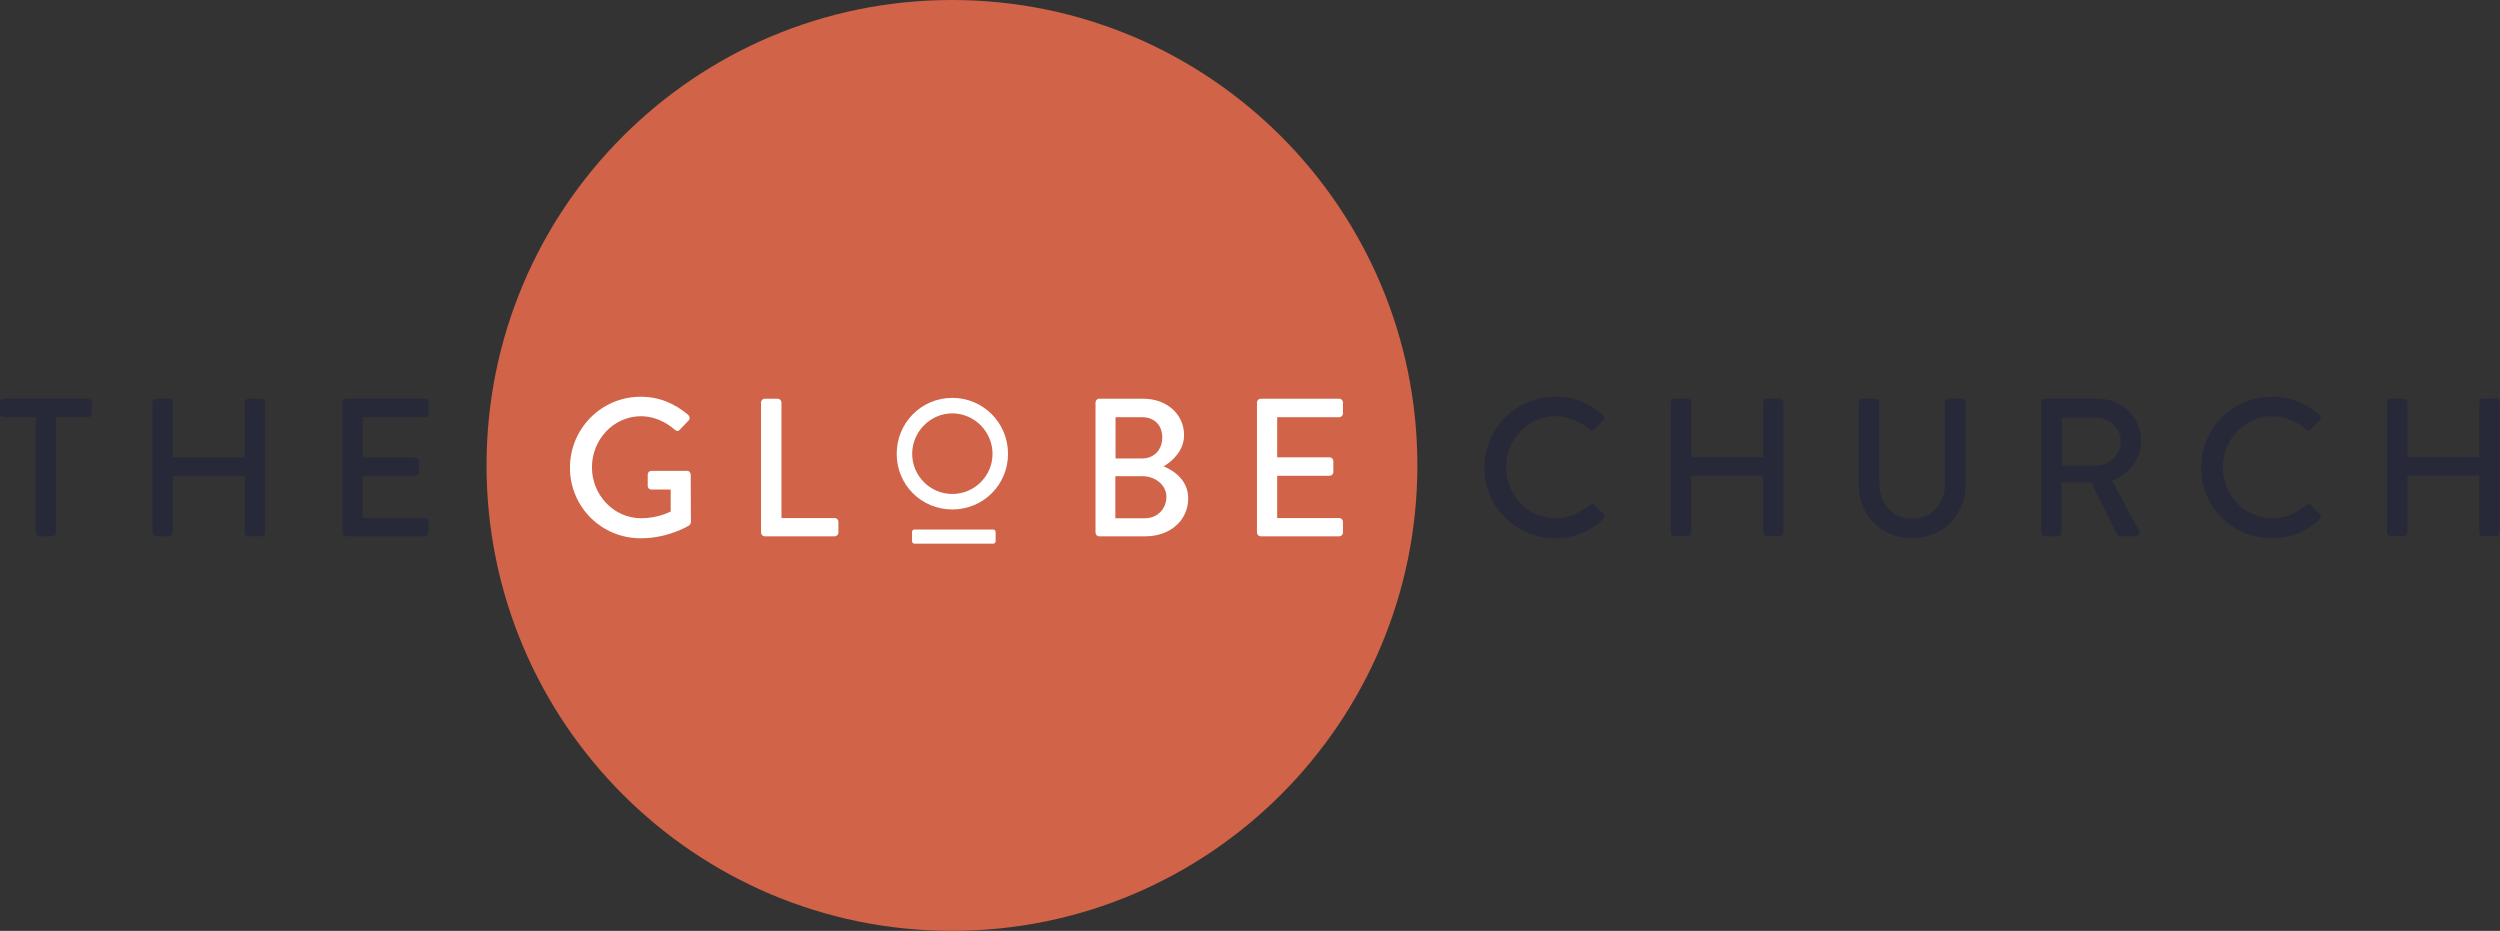 <?xml version="1.0" encoding="UTF-8"?>
<svg width="1880px" height="700px" viewBox="0 0 1880 700" version="1.1" xmlns="http://www.w3.org/2000/svg" xmlns:xlink="http://www.w3.org/1999/xlink">
    <rect x="0" y="0" width="1880" height="700" fill="#333333" stroke="none"/>
    <!-- Generator: Sketch 43.2 (39069) - http://www.bohemiancoding.com/sketch -->
    <title>The Globe Church</title>
    <desc>Created with Sketch.</desc>
    <defs></defs>
    <g id="Logo" stroke="none" stroke-width="1" fill="none" fill-rule="evenodd">
        <g id="tgc-logo-long">
            <path d="M1065.868,349.996 C1065.868,543.298 909.168,700 715.868,700 C522.571,700 365.868,543.298 365.868,349.996 C365.868,156.702 522.571,0 715.868,0 C909.168,0 1065.868,156.702 1065.868,349.996 Z" id="Circle" fill="#D06348"></path>
            <path d="M26.876,313.732 L2.808,313.732 C1.183,313.732 0,312.398 0,310.927 L0,302.65 C0,301.164 1.183,299.836 2.808,299.836 L66.307,299.836 C67.927,299.836 69.107,301.164 69.107,302.65 L69.107,310.927 C69.107,312.398 67.927,313.732 66.307,313.732 L42.234,313.732 L42.234,400.499 C42.234,401.985 40.906,403.311 39.431,403.311 L29.684,403.311 C28.209,403.311 26.876,401.985 26.876,400.499 L26.876,313.732" id="Fill-5" fill="#282938"></path>
            <path d="M114.61,302.65 C114.61,301.164 115.943,299.836 117.418,299.836 L127.165,299.836 C128.785,299.836 129.968,301.164 129.968,302.65 L129.968,343.891 L184.012,343.891 L184.012,302.65 C184.012,301.164 185.195,299.836 186.824,299.836 L196.568,299.836 C198.046,299.836 199.37,301.164 199.37,302.65 L199.37,400.499 C199.37,401.985 198.046,403.311 196.568,403.311 L186.824,403.311 C185.195,403.311 184.012,401.985 184.012,400.499 L184.012,357.785 L129.968,357.785 L129.968,400.499 C129.968,401.985 128.785,403.311 127.165,403.311 L117.418,403.311 C115.943,403.311 114.61,401.985 114.61,400.499 L114.61,302.65" id="Fill-6" fill="#282938"></path>
            <path d="M257.579,302.65 C257.579,301.164 258.759,299.836 260.382,299.836 L319.446,299.836 C321.075,299.836 322.258,301.164 322.258,302.65 L322.258,310.927 C322.258,312.398 321.075,313.732 319.446,313.732 L272.784,313.732 L272.784,343.891 L312.215,343.891 C313.693,343.891 315.018,345.222 315.018,346.693 L315.018,354.973 C315.018,356.601 313.693,357.785 312.215,357.785 L272.784,357.785 L272.784,389.567 L319.446,389.567 C321.075,389.567 322.258,390.896 322.258,392.373 L322.258,400.499 C322.258,401.985 321.075,403.311 319.446,403.311 L260.382,403.311 C258.759,403.311 257.579,401.985 257.579,400.499 L257.579,302.65" id="Fill-7" fill="#282938"></path>
            <path d="M481.765,298.359 C495.94,298.359 507.603,303.529 517.643,312.108 C518.825,313.291 518.976,315.064 517.793,316.248 C515.576,318.612 513.365,320.826 511.145,323.19 C509.965,324.525 508.783,324.374 507.307,323.04 C500.369,316.985 491.213,312.99 482.202,312.99 C461.236,312.99 445.142,330.728 445.142,351.425 C445.142,371.974 461.236,389.712 482.202,389.712 C494.462,389.712 502.876,385.277 504.354,384.688 L504.354,368.13 L489.883,368.13 C488.26,368.13 487.08,366.95 487.08,365.47 L487.08,356.897 C487.08,355.275 488.26,354.091 489.883,354.091 L516.759,354.091 C518.234,354.091 519.416,355.42 519.416,356.897 C519.416,368.722 519.567,380.843 519.567,392.669 C519.567,393.406 518.976,394.587 518.385,395.033 C518.385,395.033 503.172,404.79 481.765,404.79 C452.376,404.79 428.604,381.29 428.604,351.727 C428.604,322.16 452.376,298.359 481.765,298.359" id="Fill-8" fill="#FFFFFF"></path>
            <path d="M575.11,299.836 L584.857,299.836 C586.332,299.836 587.665,301.164 587.665,302.65 L587.665,389.567 L627.679,389.567 C629.308,389.567 630.487,390.896 630.487,392.373 L630.487,400.499 C630.487,401.985 629.308,403.311 627.679,403.311 L575.11,403.311 C573.49,403.311 572.307,401.985 572.307,400.499 L572.307,302.65 C572.307,301.164 573.49,299.836 575.11,299.836 Z" id="Fill-9" fill="#FFFFFF"></path>
            <path d="M716.118,371.464 C732.763,371.464 746.39,357.944 746.39,341.282 C746.39,324.722 732.763,310.857 716.118,310.857 C699.583,310.857 685.958,324.722 685.958,341.282 C685.958,357.944 699.583,371.464 716.118,371.464 L716.118,371.464 Z M716.118,299.203 C739.403,299.203 758.033,317.968 758.033,341.282 C758.033,364.591 739.403,383.121 716.118,383.121 C692.83,383.121 674.316,364.591 674.316,341.282 C674.316,317.968 692.83,299.203 716.118,299.203 L716.118,299.203 Z" id="Fill-10" fill="#FFFFFF"></path>
            <path d="M858.823,344.775 C868.272,344.775 874.036,337.821 874.036,328.952 C874.036,319.941 868.272,313.732 858.823,313.732 L838.889,313.732 L838.889,344.775 L858.823,344.775 L858.823,344.775 Z M861.185,389.712 C870.196,389.712 877.132,382.761 877.132,373.605 C877.132,364.585 868.567,358.08 858.974,358.08 L838.738,358.08 L838.738,389.712 L861.185,389.712 L861.185,389.712 Z M823.829,302.65 C823.829,301.164 825.009,299.836 826.632,299.836 L859.707,299.836 C877.578,299.836 890.423,311.661 890.423,327.18 C890.423,338.564 882.009,346.693 875.065,350.688 C882.896,353.94 893.527,361.188 893.527,374.786 C893.527,391.343 879.94,403.311 861.336,403.311 L826.632,403.311 C825.009,403.311 823.829,401.985 823.829,400.499 L823.829,302.65 L823.829,302.65 Z" id="Fill-11" fill="#FFFFFF"></path>
            <path d="M945.23,302.65 C945.23,301.164 946.412,299.836 948.041,299.836 L1007.105,299.836 C1008.728,299.836 1009.908,301.164 1009.908,302.65 L1009.908,310.927 C1009.908,312.398 1008.728,313.732 1007.105,313.732 L960.443,313.732 L960.443,343.891 L999.868,343.891 C1001.344,343.891 1002.677,345.222 1002.677,346.693 L1002.677,354.973 C1002.677,356.601 1001.344,357.785 999.868,357.785 L960.443,357.785 L960.443,389.567 L1007.105,389.567 C1008.728,389.567 1009.908,390.896 1009.908,392.373 L1009.908,400.499 C1009.908,401.985 1008.728,403.311 1007.105,403.311 L948.041,403.311 C946.412,403.311 945.23,401.985 945.23,400.499 L945.23,302.65" id="Fill-12" fill="#FFFFFF"></path>
            <path d="M1169.569,298.359 C1184.478,298.359 1195.262,303.384 1205.302,312.108 C1206.629,313.291 1206.629,315.064 1205.447,316.248 L1198.949,322.897 C1197.92,324.223 1196.587,324.223 1195.262,322.897 C1188.318,316.84 1178.866,312.99 1169.711,312.99 C1148.6,312.99 1132.65,330.728 1132.65,351.425 C1132.65,372.119 1148.742,389.712 1169.862,389.712 C1180.64,389.712 1188.173,385.43 1195.262,379.956 C1196.587,378.926 1197.92,379.071 1198.807,379.805 L1205.597,386.46 C1206.78,387.493 1206.484,389.417 1205.447,390.447 C1195.404,400.212 1182.707,404.79 1169.569,404.79 C1140.035,404.79 1116.258,381.29 1116.258,351.727 C1116.258,322.16 1140.035,298.359 1169.569,298.359" id="Fill-13" fill="#282938"></path>
            <path d="M1256.437,302.515 C1256.437,301.029 1257.765,299.701 1259.24,299.701 L1268.993,299.701 C1270.616,299.701 1271.795,301.029 1271.795,302.515 L1271.795,343.756 L1325.842,343.756 L1325.842,302.515 C1325.842,301.029 1327.022,299.701 1328.651,299.701 L1338.389,299.701 C1339.873,299.701 1341.2,301.029 1341.2,302.515 L1341.2,400.364 C1341.2,401.85 1339.873,403.176 1338.389,403.176 L1328.651,403.176 C1327.022,403.176 1325.842,401.85 1325.842,400.364 L1325.842,357.65 L1271.795,357.65 L1271.795,400.364 C1271.795,401.85 1270.616,403.176 1268.993,403.176 L1259.24,403.176 C1257.765,403.176 1256.437,401.85 1256.437,400.364 L1256.437,302.515" id="Fill-14" fill="#282938"></path>
            <path d="M1397.762,302.65 C1397.762,301.164 1399.096,299.836 1400.565,299.836 L1410.463,299.836 C1412.092,299.836 1413.271,301.164 1413.271,302.65 L1413.271,363.697 C1413.271,378.479 1422.723,390.008 1437.779,390.008 C1452.992,390.008 1462.586,378.624 1462.586,363.993 L1462.586,302.65 C1462.586,301.164 1463.768,299.836 1465.394,299.836 L1475.292,299.836 C1476.761,299.836 1478.094,301.164 1478.094,302.65 L1478.094,364.736 C1478.094,387.203 1461.116,404.79 1437.779,404.79 C1414.599,404.79 1397.762,387.203 1397.762,364.736 L1397.762,302.65" id="Fill-15" fill="#282938"></path>
            <path d="M1576.758,350.096 C1586.351,350.096 1594.771,341.964 1594.771,331.766 C1594.771,322.16 1586.351,314.17 1576.758,314.17 L1550.473,314.17 L1550.473,350.096 L1576.758,350.096 L1576.758,350.096 Z M1534.964,302.65 C1534.964,301.164 1536.144,299.836 1537.773,299.836 L1577.937,299.836 C1595.658,299.836 1610.129,313.883 1610.129,331.47 C1610.129,345.071 1601.118,356.305 1588.273,361.475 L1608.508,399.028 C1609.537,400.946 1608.508,403.311 1605.996,403.311 L1594.475,403.311 C1593.295,403.311 1592.409,402.577 1592.113,401.985 L1572.477,362.809 L1550.178,362.809 L1550.178,400.499 C1550.178,401.985 1548.85,403.311 1547.366,403.311 L1537.773,403.311 C1536.144,403.311 1534.964,401.985 1534.964,400.499 L1534.964,302.65 L1534.964,302.65 Z" id="Fill-16" fill="#282938"></path>
            <path d="M1708.496,298.359 C1723.414,298.359 1734.196,303.384 1744.238,312.108 C1745.563,313.291 1745.563,315.064 1744.383,316.248 L1737.885,322.897 C1736.848,324.223 1735.523,324.223 1734.196,322.897 C1727.251,316.84 1717.803,312.99 1708.647,312.99 C1687.533,312.99 1671.587,330.728 1671.587,351.425 C1671.587,372.119 1687.678,389.712 1708.798,389.712 C1719.574,389.712 1727.109,385.43 1734.196,379.956 C1735.523,378.926 1736.848,379.071 1737.74,379.805 L1744.525,386.46 C1745.708,387.493 1745.418,389.417 1744.383,390.447 C1734.341,400.212 1721.64,404.79 1708.496,404.79 C1678.963,404.79 1655.191,381.29 1655.191,351.727 C1655.191,322.16 1678.963,298.359 1708.496,298.359" id="Fill-17" fill="#282938"></path>
            <path d="M1795.06,302.515 C1795.06,301.029 1796.387,299.701 1797.863,299.701 L1807.615,299.701 C1809.238,299.701 1810.418,301.029 1810.418,302.515 L1810.418,343.756 L1864.465,343.756 L1864.465,302.515 C1864.465,301.029 1865.645,299.701 1867.274,299.701 L1877.012,299.701 C1878.496,299.701 1879.823,301.029 1879.823,302.515 L1879.823,400.364 C1879.823,401.85 1878.496,403.176 1877.012,403.176 L1867.274,403.176 C1865.645,403.176 1864.465,401.85 1864.465,400.364 L1864.465,357.65 L1810.418,357.65 L1810.418,400.364 C1810.418,401.85 1809.238,403.176 1807.615,403.176 L1797.863,403.176 C1796.387,403.176 1795.06,401.85 1795.06,400.364 L1795.06,302.515" id="Fill-18" fill="#282938"></path>
            <rect id="Rectangle" fill="#FFFFFF" x="685.843" y="398.204" width="62.874" height="10.627" rx="1.75"></rect>
        </g>
    </g>
</svg>
